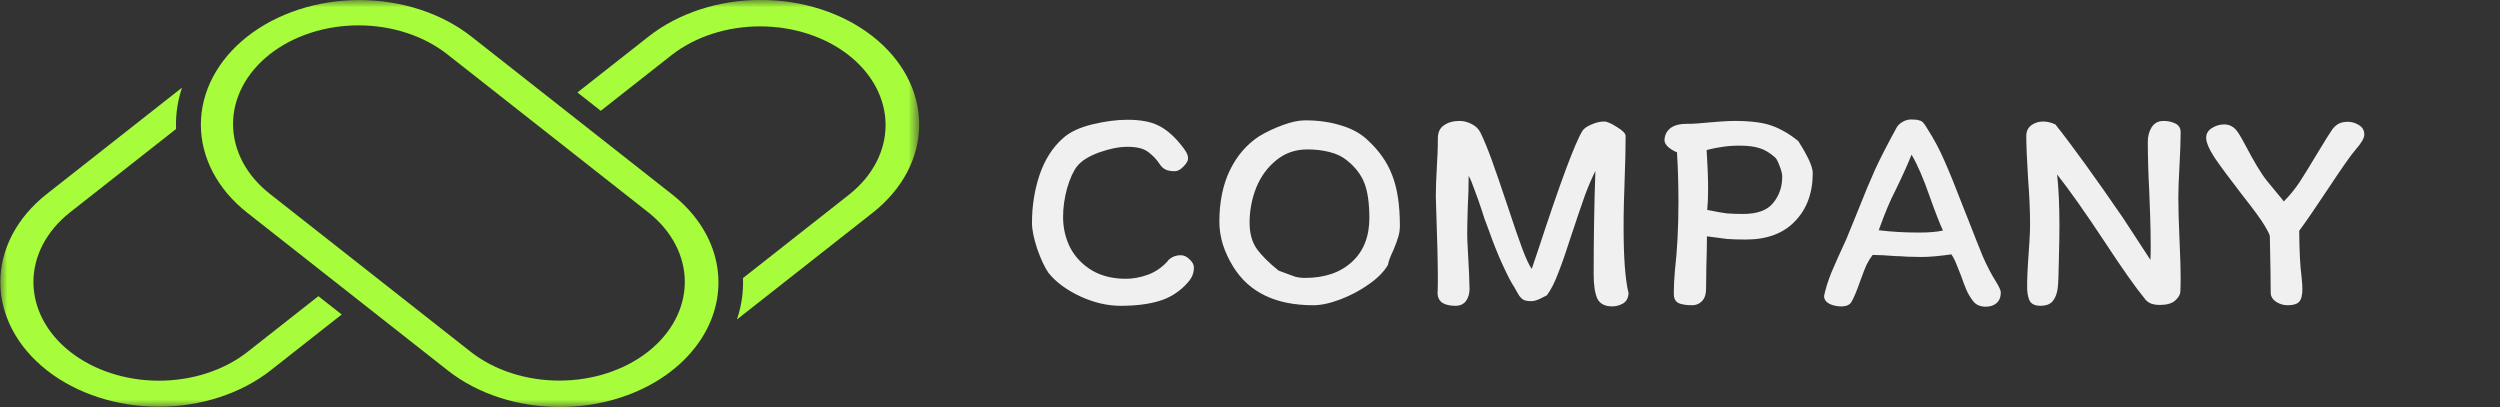 <svg width="172" height="28" viewBox="0 0 172 28" fill="none" xmlns="http://www.w3.org/2000/svg">
<rect x="0" y="0" width="172" height="28" fill="#333333" stroke="none"/>
<mask id="mask0_306_45" style="mask-type:luminance" maskUnits="userSpaceOnUse" x="0" y="0" width="64" height="28">
<path d="M63.236 0H0V28H63.236V0Z" fill="white"/>
</mask>
<g mask="url(#mask0_306_45)">
<path d="M21.904 20.377L17.002 24.232C15.38 25.492 13.189 26.197 10.908 26.191C8.627 26.186 6.442 25.471 4.829 24.203C3.216 22.935 2.307 21.216 2.3 19.423C2.293 17.629 3.189 15.906 4.792 14.631L12.114 8.874C12.11 8.772 12.107 8.671 12.107 8.569C12.107 7.711 12.247 6.858 12.524 6.028L3.189 13.369C1.156 14.978 0.018 17.156 0.023 19.424C0.028 21.693 1.177 23.867 3.216 25.471C5.256 27.075 8.022 27.978 10.906 27.982C13.791 27.986 16.56 27.091 18.607 25.492L23.509 21.638L21.904 20.377Z" fill="#A7FC3B"/>
<path d="M38.525 28C37.093 28.002 35.675 27.781 34.352 27.351C33.029 26.921 31.828 26.289 30.816 25.493L17.002 14.63C14.962 13.022 13.818 10.842 13.82 8.571C13.822 6.299 14.97 4.121 17.013 2.515C19.056 0.909 21.826 0.006 24.715 0.004C27.603 0.003 30.375 0.903 32.42 2.507L46.234 13.369C47.76 14.568 48.799 16.095 49.22 17.758C49.641 19.421 49.425 21.145 48.6 22.711C47.774 24.278 46.377 25.616 44.583 26.558C42.79 27.499 40.681 28.001 38.525 28ZM32.42 24.231C34.044 25.489 36.233 26.192 38.512 26.185C40.791 26.179 42.974 25.464 44.586 24.197C46.197 22.93 47.106 21.213 47.114 19.421C47.123 17.629 46.23 15.907 44.63 14.631L30.816 3.768C30.016 3.13 29.064 2.623 28.014 2.276C26.964 1.929 25.837 1.748 24.698 1.745C23.559 1.742 22.431 1.916 21.378 2.257C20.325 2.598 19.367 3.1 18.562 3.733C17.757 4.367 17.119 5.119 16.685 5.947C16.251 6.775 16.029 7.663 16.033 8.559C16.038 9.454 16.267 10.34 16.709 11.166C17.15 11.992 17.795 12.74 18.607 13.369L32.42 24.231Z" fill="#A7FC3B"/>
<path d="M44.63 2.507L39.728 6.361L41.333 7.623L46.234 3.768C47.857 2.51 50.047 1.808 52.326 1.815C54.605 1.821 56.788 2.536 58.4 3.803C60.011 5.07 60.92 6.787 60.928 8.579C60.936 10.371 60.043 12.093 58.444 13.369L51.117 19.131C51.154 20.091 51.014 21.051 50.702 21.98L60.048 14.631C62.093 13.023 63.241 10.842 63.241 8.569C63.241 6.295 62.093 4.115 60.048 2.507C58.003 0.899 55.23 -0.004 52.339 -0.004C49.447 -0.004 46.675 0.899 44.63 2.507Z" fill="#A7FC3B"/>
</g>
<path d="M81.2 9.9C81.4 10.14 81.54 10.333 81.62 10.48C81.7 10.627 81.74 10.767 81.74 10.9C81.74 11.06 81.633 11.247 81.42 11.46C81.22 11.673 81.02 11.78 80.82 11.78C80.553 11.78 80.34 11.74 80.18 11.66C80.02 11.58 79.887 11.453 79.78 11.28C79.567 10.96 79.307 10.687 79 10.46C78.693 10.22 78.213 10.1 77.56 10.1C77 10.1 76.36 10.227 75.64 10.48C74.933 10.733 74.427 11.047 74.12 11.42C73.853 11.753 73.62 12.26 73.42 12.94C73.233 13.62 73.14 14.28 73.14 14.92C73.14 15.693 73.307 16.407 73.64 17.06C73.987 17.7 74.48 18.213 75.12 18.6C75.773 18.987 76.553 19.18 77.46 19.18C77.953 19.18 78.46 19.087 78.98 18.9C79.513 18.7 79.973 18.38 80.36 17.94H80.34C80.58 17.687 80.88 17.56 81.24 17.56C81.453 17.56 81.653 17.653 81.84 17.84C82.04 18.027 82.14 18.213 82.14 18.4C82.14 18.6 82.107 18.78 82.04 18.94C81.987 19.087 81.88 19.253 81.72 19.44C81.173 20.053 80.527 20.473 79.78 20.7C79.033 20.927 78.14 21.04 77.1 21.04C76.18 21.04 75.247 20.82 74.3 20.38C73.367 19.94 72.647 19.407 72.14 18.78C71.873 18.393 71.613 17.84 71.36 17.12C71.12 16.387 71 15.793 71 15.34C71 14.18 71.173 13.08 71.52 12.04C71.88 10.987 72.413 10.147 73.12 9.52C73.587 9.093 74.26 8.773 75.14 8.56C76.02 8.347 76.827 8.24 77.56 8.24C78.453 8.24 79.153 8.367 79.66 8.62C80.18 8.86 80.693 9.287 81.2 9.9ZM89.792 8.28C90.685 8.28 91.498 8.393 92.232 8.62C92.965 8.833 93.565 9.153 94.032 9.58C94.872 10.34 95.458 11.173 95.792 12.08C96.138 12.973 96.312 14.12 96.312 15.52C96.312 15.813 96.272 16.08 96.192 16.32C96.125 16.56 96.012 16.867 95.852 17.24C95.652 17.653 95.532 17.98 95.492 18.22C95.225 18.687 94.785 19.133 94.172 19.56C93.572 19.987 92.918 20.333 92.212 20.6C91.505 20.867 90.885 21 90.352 21C87.778 21 85.945 20.12 84.852 18.36C84.545 17.867 84.305 17.353 84.132 16.82C83.972 16.287 83.892 15.767 83.892 15.26C83.892 13.9 84.132 12.72 84.612 11.72C85.105 10.707 85.785 9.92 86.652 9.36C87.172 9.053 87.712 8.8 88.272 8.6C88.845 8.387 89.352 8.28 89.792 8.28ZM85.972 15.32C85.972 16.04 86.132 16.633 86.452 17.1C86.785 17.567 87.292 18.073 87.972 18.62C88.532 18.833 88.912 18.973 89.112 19.04C89.312 19.093 89.538 19.12 89.792 19.12C91.138 19.12 92.212 18.753 93.012 18.02C93.812 17.287 94.212 16.28 94.212 15C94.212 13.987 94.098 13.187 93.872 12.6C93.645 12.013 93.238 11.487 92.652 11.02C92.345 10.767 91.952 10.58 91.472 10.46C91.005 10.34 90.498 10.28 89.952 10.28C89.125 10.28 88.412 10.527 87.812 11.02C87.212 11.5 86.752 12.127 86.432 12.9C86.125 13.673 85.972 14.48 85.972 15.32ZM111.844 9.36C111.844 10.16 111.817 11.28 111.764 12.72C111.75 13.067 111.737 13.487 111.724 13.98C111.71 14.46 111.704 15.02 111.704 15.66C111.704 17.753 111.817 19.253 112.044 20.16C112.03 20.493 111.904 20.733 111.664 20.88C111.424 21.013 111.177 21.08 110.924 21.08C110.404 21.08 110.057 20.893 109.884 20.52C109.724 20.133 109.644 19.593 109.644 18.9C109.644 16.327 109.684 13.947 109.764 11.76C109.51 12.267 109.27 12.827 109.044 13.44C108.83 14.04 108.544 14.88 108.184 15.96C107.81 17.133 107.49 18.06 107.224 18.74C106.97 19.42 106.704 19.947 106.424 20.32C106.344 20.36 106.184 20.44 105.944 20.56C105.717 20.667 105.517 20.72 105.344 20.72C105.064 20.72 104.864 20.673 104.744 20.58C104.624 20.487 104.517 20.353 104.424 20.18C104.33 20.007 104.25 19.867 104.184 19.76C103.97 19.44 103.697 18.913 103.364 18.18C103.03 17.447 102.724 16.68 102.444 15.88C102.337 15.6 102.237 15.333 102.144 15.08C102.064 14.813 101.984 14.567 101.904 14.34C101.744 13.86 101.584 13.413 101.424 13C101.277 12.573 101.15 12.273 101.044 12.1C101.044 12.807 101.024 13.513 100.984 14.22C100.957 15.073 100.944 15.687 100.944 16.06C100.944 16.327 100.957 16.687 100.984 17.14C101.064 18.527 101.104 19.44 101.104 19.88C101.104 20.2 101.024 20.473 100.864 20.7C100.704 20.927 100.457 21.04 100.124 21.04C99.764 21.04 99.47 20.973 99.244 20.84C99.03 20.693 98.917 20.48 98.904 20.2C98.917 19.973 98.924 19.607 98.924 19.1C98.924 18.073 98.884 16.44 98.804 14.2L98.784 13.48C98.784 12.973 98.81 12.253 98.864 11.32C98.877 11.093 98.89 10.827 98.904 10.52C98.917 10.213 98.924 9.88 98.924 9.52C98.924 9.107 99.064 8.807 99.344 8.62C99.624 8.42 99.984 8.32 100.424 8.32C100.69 8.32 100.957 8.387 101.224 8.52C101.504 8.653 101.71 8.847 101.844 9.1C102.11 9.647 102.377 10.293 102.644 11.04C102.91 11.773 103.27 12.82 103.724 14.18C104.15 15.473 104.49 16.46 104.744 17.14C104.997 17.807 105.21 18.26 105.384 18.5L105.844 17.14C107.35 12.54 108.364 9.82 108.884 8.98C109.004 8.82 109.21 8.68 109.504 8.56C109.81 8.427 110.097 8.36 110.364 8.36C110.564 8.36 110.857 8.487 111.244 8.74C111.644 8.98 111.844 9.187 111.844 9.36ZM120.117 16.48C119.61 16.48 119.177 16.467 118.817 16.44C118.47 16.4 118.01 16.34 117.437 16.26C117.437 16.833 117.423 17.533 117.397 18.36L117.377 19.9C117.377 20.247 117.283 20.52 117.097 20.72C116.91 20.907 116.69 21 116.437 21C115.997 21 115.67 20.947 115.457 20.84C115.257 20.72 115.157 20.513 115.157 20.22C115.157 19.7 115.183 19.153 115.237 18.58C115.397 17.193 115.477 15.633 115.477 13.9C115.477 12.687 115.443 11.547 115.377 10.48C115.15 10.387 114.95 10.267 114.777 10.12C114.617 9.973 114.53 9.827 114.517 9.68C114.517 9.333 114.643 9.053 114.897 8.84C115.15 8.627 115.537 8.52 116.057 8.52C116.483 8.52 117.01 8.487 117.637 8.42C117.783 8.407 118.037 8.387 118.397 8.36C118.757 8.333 119.07 8.32 119.337 8.32C120.43 8.32 121.277 8.427 121.877 8.64C122.49 8.853 123.103 9.207 123.717 9.7C124.383 10.74 124.717 11.473 124.717 11.9C124.717 13.273 124.31 14.38 123.497 15.22C122.697 16.06 121.57 16.48 120.117 16.48ZM119.677 10.02C119.25 10.02 118.87 10.047 118.537 10.1C118.217 10.14 117.843 10.213 117.417 10.32C117.483 11.347 117.517 12.24 117.517 13C117.517 13.573 117.497 14.053 117.457 14.44C118.03 14.56 118.477 14.64 118.797 14.68C119.13 14.707 119.503 14.72 119.917 14.72C120.903 14.72 121.597 14.467 121.997 13.96C122.41 13.453 122.617 12.853 122.617 12.16C122.617 11.96 122.557 11.713 122.437 11.42C122.33 11.127 122.23 10.933 122.137 10.84C121.777 10.52 121.423 10.307 121.077 10.2C120.73 10.08 120.263 10.02 119.677 10.02ZM135.736 20.7C135.562 20.473 135.416 20.227 135.296 19.96C135.176 19.68 135.049 19.347 134.916 18.96C134.889 18.893 134.809 18.693 134.676 18.36C134.556 18.027 134.416 17.74 134.256 17.5C133.416 17.62 132.729 17.68 132.196 17.68C131.902 17.68 131.576 17.673 131.216 17.66C130.869 17.633 130.609 17.62 130.436 17.62C129.769 17.567 129.236 17.54 128.836 17.54C128.676 17.753 128.536 17.98 128.416 18.22C128.309 18.46 128.169 18.82 127.996 19.3C127.756 19.993 127.549 20.487 127.376 20.78C127.256 20.98 127.022 21.08 126.676 21.08C126.382 21.08 126.109 21.02 125.856 20.9C125.616 20.767 125.496 20.587 125.496 20.36C125.602 19.853 125.769 19.32 125.996 18.76C126.236 18.187 126.576 17.427 127.016 16.48L127.816 14.52C128.256 13.4 128.656 12.44 129.016 11.64C129.389 10.84 129.876 9.893 130.476 8.8C130.556 8.64 130.689 8.507 130.876 8.4C131.062 8.28 131.269 8.22 131.496 8.22C131.749 8.22 131.929 8.24 132.036 8.28C132.156 8.307 132.249 8.36 132.316 8.44C132.382 8.507 132.482 8.653 132.616 8.88C133.069 9.587 133.456 10.313 133.776 11.06C134.109 11.807 134.529 12.84 135.036 14.16L135.456 15.22C135.829 16.18 136.149 16.987 136.416 17.64C136.696 18.28 137.002 18.867 137.336 19.4C137.549 19.747 137.656 19.987 137.656 20.12C137.656 20.44 137.556 20.687 137.356 20.86C137.169 21.02 136.922 21.1 136.616 21.1C136.229 21.1 135.936 20.967 135.736 20.7ZM133.676 15.86C133.462 15.407 133.156 14.62 132.756 13.5C132.342 12.3 131.929 11.347 131.516 10.64C131.262 11.28 130.889 12.107 130.396 13.12C130.062 13.747 129.682 14.653 129.256 15.84C130.109 15.947 131.029 16 132.016 16C132.722 16 133.276 15.953 133.676 15.86ZM147.769 9.76C147.769 9.373 147.855 9.04 148.029 8.76C148.215 8.467 148.489 8.32 148.849 8.32C149.155 8.32 149.429 8.38 149.669 8.5C149.909 8.62 150.029 8.82 150.029 9.1C150.029 9.647 150.002 10.413 149.949 11.4C149.895 12.36 149.869 13.073 149.869 13.54C149.869 14.273 149.895 15.253 149.949 16.48C150.002 17.653 150.029 18.513 150.029 19.06C150.029 19.5 150.022 19.827 150.009 20.04C150.009 20.253 149.889 20.467 149.649 20.68C149.422 20.88 149.069 20.98 148.589 20.98C148.335 20.98 148.115 20.94 147.929 20.86C147.755 20.767 147.635 20.667 147.569 20.56C146.942 19.8 146.029 18.507 144.829 16.68C143.482 14.64 142.382 13.08 141.529 12C141.635 12.96 141.689 14.133 141.689 15.52C141.689 16.133 141.675 16.933 141.649 17.92C141.635 18.893 141.609 19.533 141.569 19.84C141.515 20.227 141.395 20.527 141.209 20.74C141.035 20.94 140.755 21.04 140.369 21.04C140.075 21.04 139.855 20.96 139.709 20.8C139.575 20.627 139.495 20.333 139.469 19.92C139.455 19.373 139.489 18.553 139.569 17.46C139.582 17.287 139.602 16.987 139.629 16.56C139.655 16.133 139.669 15.753 139.669 15.42C139.669 14.5 139.622 13.447 139.529 12.26C139.449 10.953 139.409 9.987 139.409 9.36C139.409 9.04 139.522 8.793 139.749 8.62C139.989 8.447 140.262 8.36 140.569 8.36C140.835 8.36 141.115 8.427 141.409 8.56C142.555 10 144.109 12.147 146.069 15L147.949 17.88C147.962 17.667 147.969 17.367 147.969 16.98C147.969 16.3 147.955 15.567 147.929 14.78C147.902 13.993 147.882 13.46 147.869 13.18C147.802 11.887 147.769 10.747 147.769 9.76ZM162.665 9.26C162.665 9.5 162.458 9.853 162.045 10.32C161.752 10.653 161.112 11.567 160.125 13.06C159.285 14.327 158.638 15.267 158.185 15.88C158.198 17.307 158.252 18.353 158.345 19.02C158.385 19.42 158.405 19.707 158.405 19.88C158.405 20.32 158.325 20.62 158.165 20.78C158.018 20.927 157.758 21 157.385 21C157.105 21 156.838 20.92 156.585 20.76C156.345 20.587 156.225 20.38 156.225 20.14C156.225 19.447 156.205 18.153 156.165 16.26C156.165 16.167 156.045 15.92 155.805 15.52C155.592 15.147 155.065 14.427 154.225 13.36C153.412 12.307 152.798 11.48 152.385 10.88C151.985 10.267 151.785 9.8 151.785 9.48C151.785 9.2 151.912 8.98 152.165 8.82C152.432 8.647 152.718 8.56 153.025 8.56C153.412 8.56 153.725 8.74 153.965 9.1C154.098 9.287 154.305 9.647 154.585 10.18C154.785 10.567 155.012 10.973 155.265 11.4C155.518 11.827 155.752 12.173 155.965 12.44L156.525 13.12C156.925 13.6 157.125 13.847 157.125 13.86C157.525 13.46 157.885 13.02 158.205 12.54C158.525 12.047 158.912 11.42 159.365 10.66L160.125 9.42L160.465 8.9C160.585 8.74 160.725 8.613 160.885 8.52C161.045 8.427 161.265 8.38 161.545 8.38C161.798 8.38 162.045 8.453 162.285 8.6C162.538 8.747 162.665 8.967 162.665 9.26Z" fill="#F0F0F0"/>
</svg>
